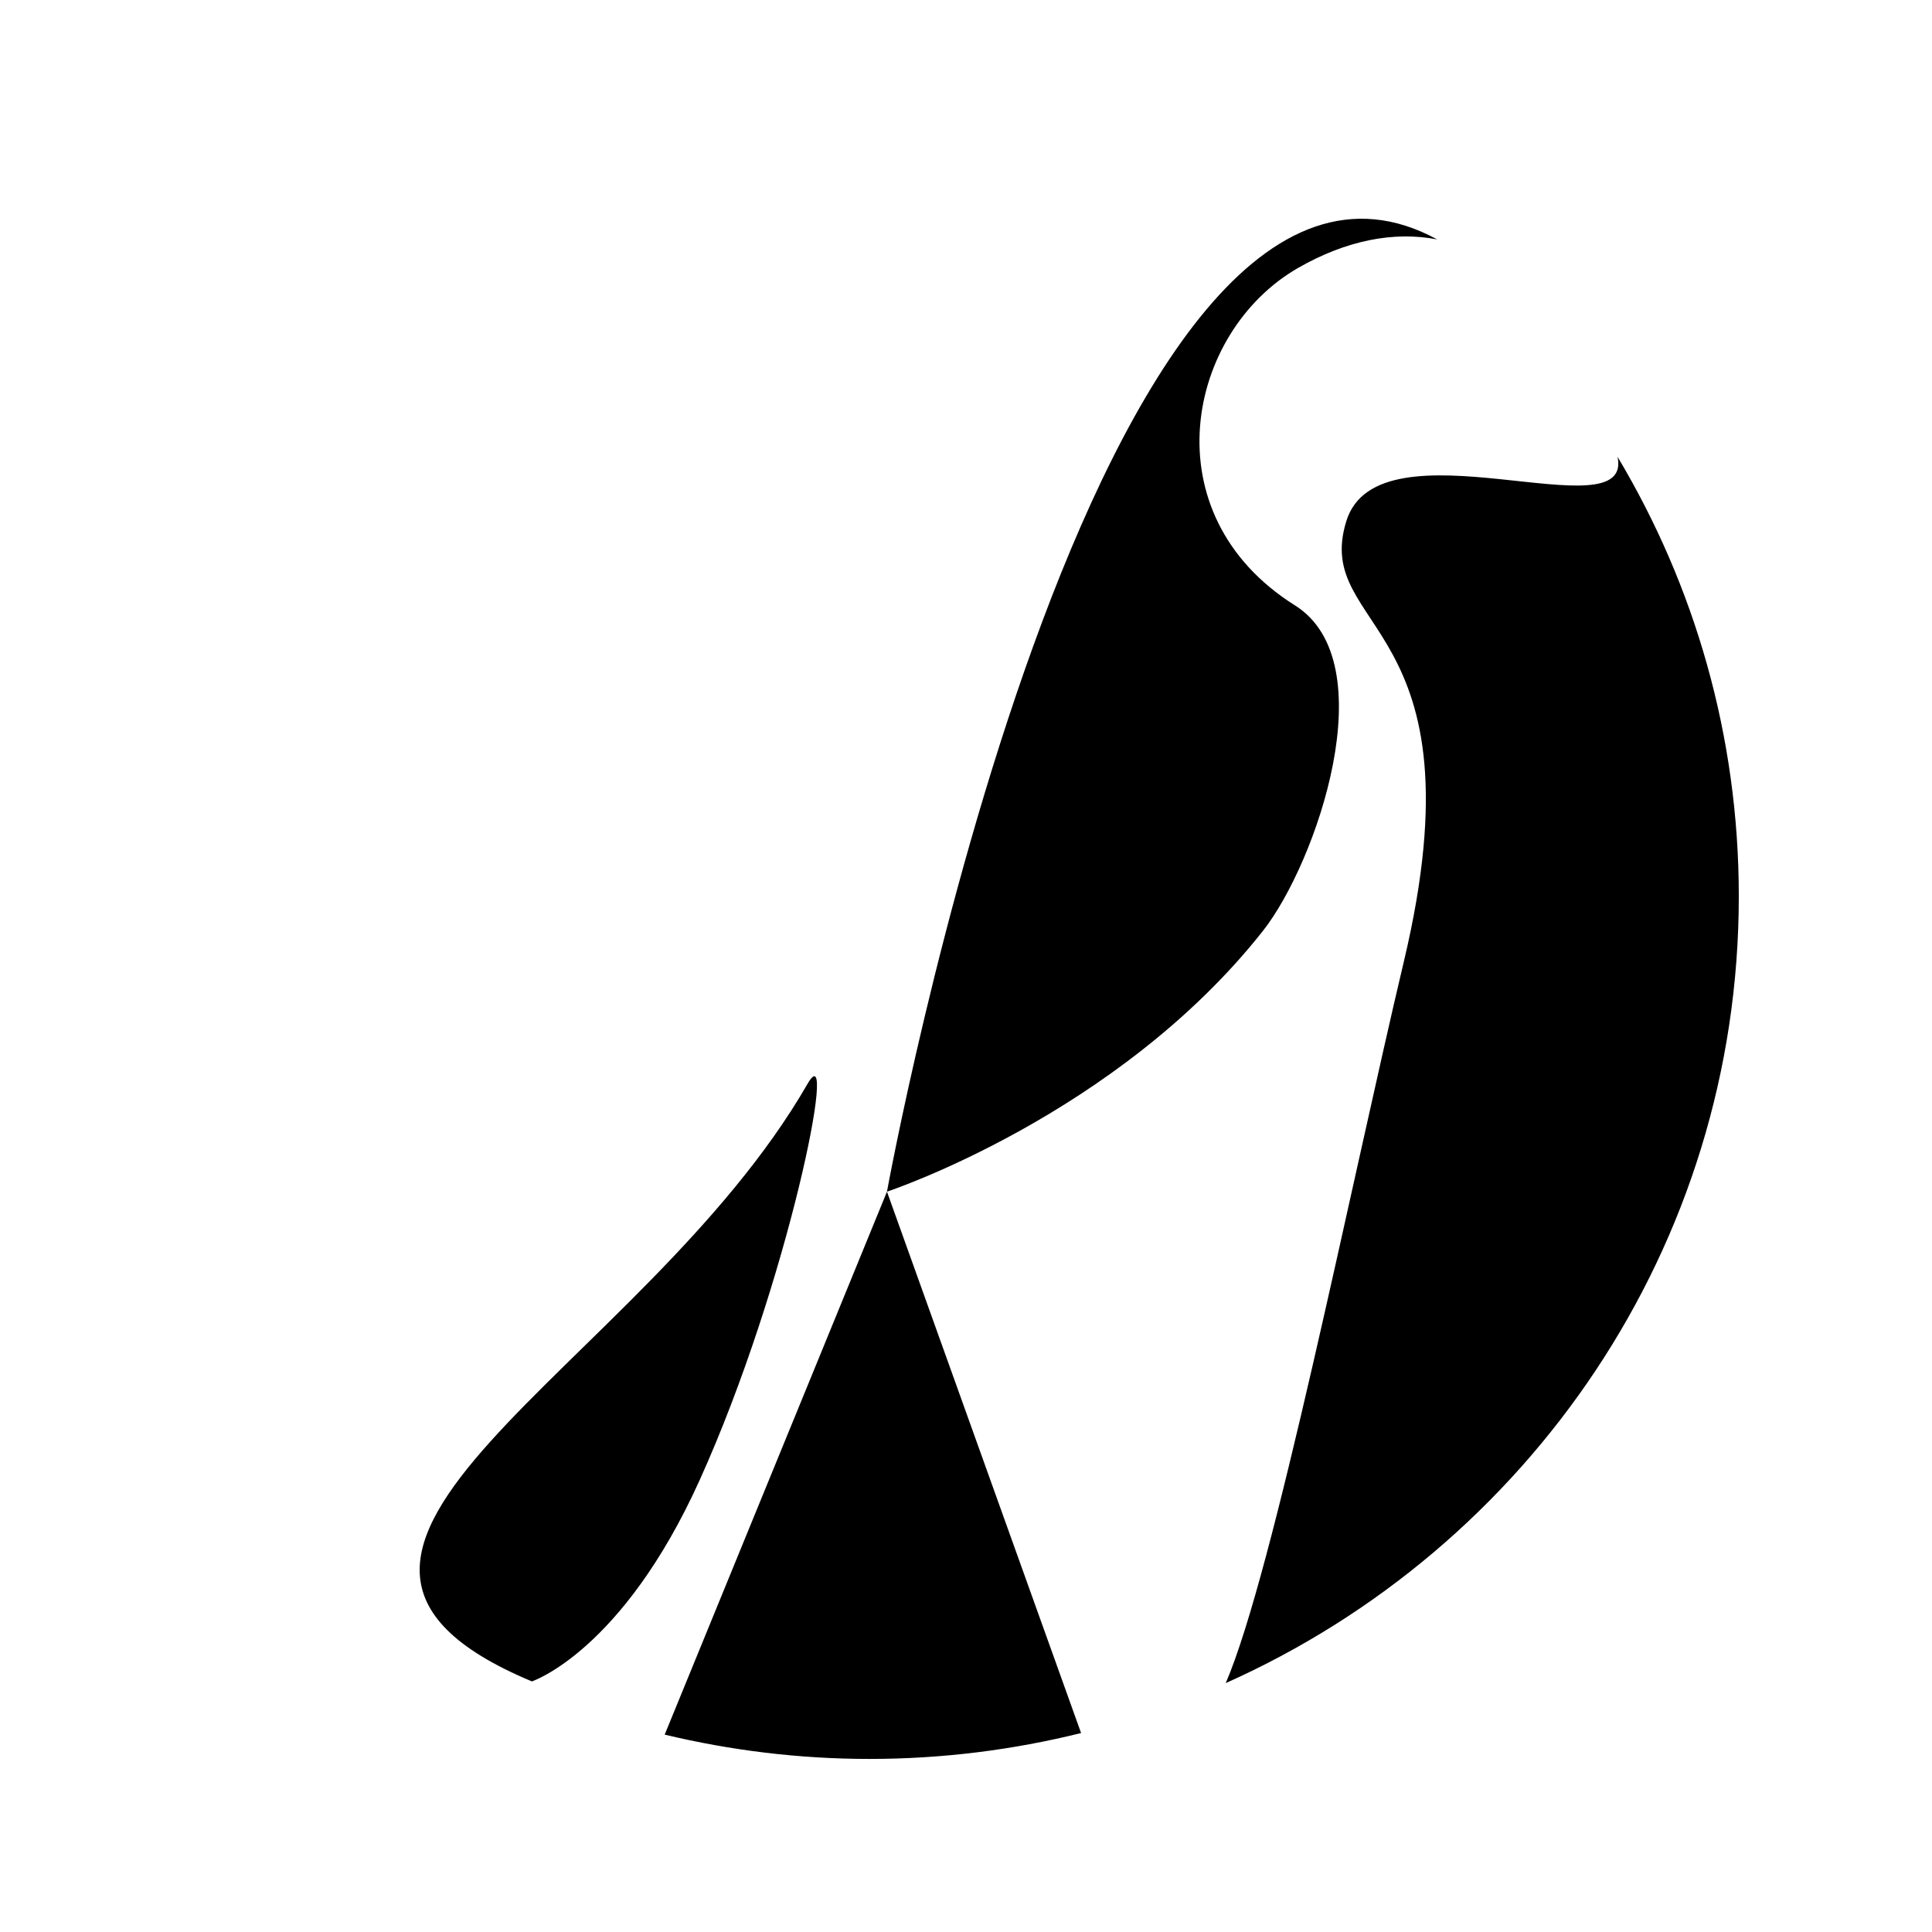 <?xml version="1.0" encoding="UTF-8" standalone="no"?>
<!DOCTYPE svg PUBLIC "-//W3C//DTD SVG 1.1//EN" "http://www.w3.org/Graphics/SVG/1.1/DTD/svg11.dtd">
<svg width="100%" height="100%" viewBox="0 0 100 100" version="1.1" xmlns="http://www.w3.org/2000/svg" xmlns:xlink="http://www.w3.org/1999/xlink" xml:space="preserve" xmlns:serif="http://www.serif.com/" style="fill-rule:evenodd;clip-rule:evenodd;stroke-linejoin:round;stroke-miterlimit:2;">
    <path id="WordPress__x28_alt_x29_" d="M45.909,61.681C45.909,61.681 56.633,2.727 74.387,12.392C72.134,11.956 69.674,12.446 67.197,13.863C61.397,17.189 59.501,26.603 67.021,31.331C71.718,34.266 68.146,44.666 65.363,48.191C57.819,57.745 45.909,61.681 45.909,61.681ZM27.529,87.029C27.529,87.029 32.199,85.495 36.218,76.602C40.798,66.464 43.436,53.256 41.8,56.097C33.205,71.019 11.354,80.262 27.529,87.029ZM83.724,23.644C84.58,27.701 71.352,21.564 69.684,26.978C67.908,32.726 76.866,32.046 72.672,49.731C69.913,61.365 65.912,81.404 63.443,87.118C79.096,80.129 90,64.527 90,46.389C90,38.081 87.706,30.306 83.724,23.644ZM45.909,61.681L34.404,89.784C37.802,90.598 41.348,91.042 45,91.042C48.781,91.042 52.449,90.573 55.957,89.702L45.909,61.681Z"/>
</svg>
